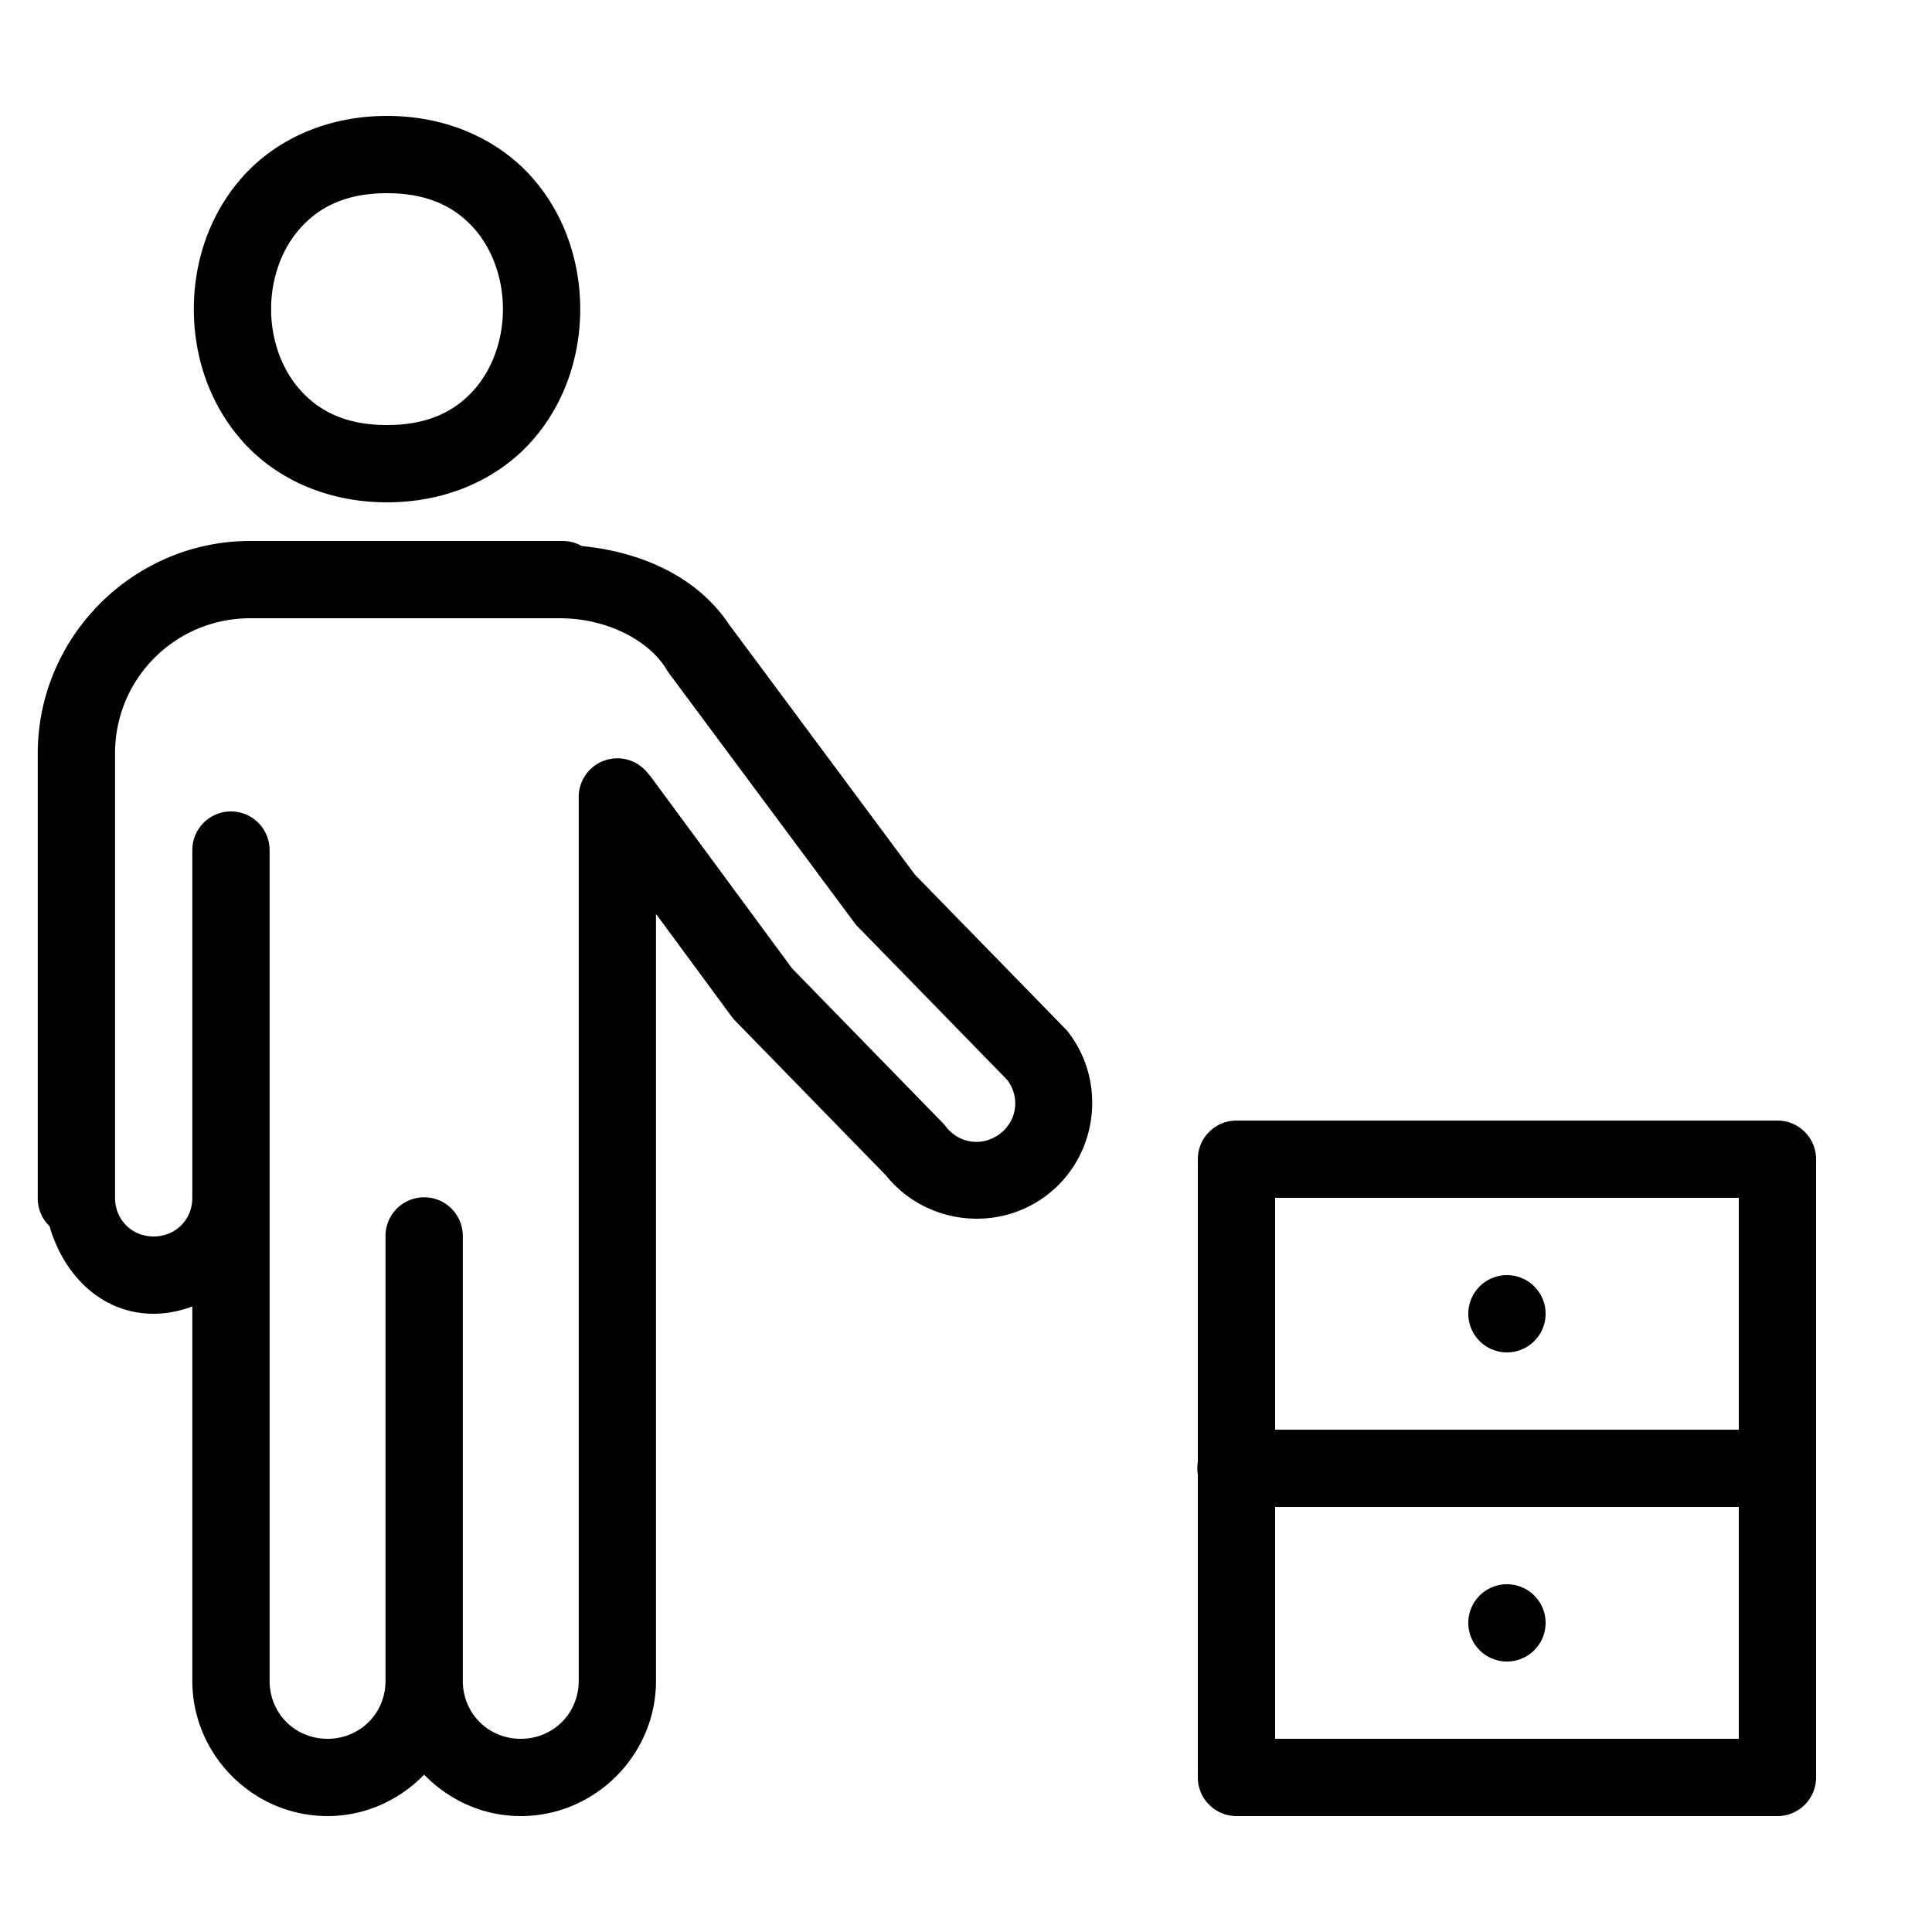 <svg fill="#000000" xmlns="http://www.w3.org/2000/svg"  viewBox="0 0 50 50" width="50px" height="50px"><path d="M 10.016 3 C 8.432 3 7.119 3.63 6.27 4.586 C 5.42 5.542 5.016 6.778 5.016 8 C 5.016 9.222 5.42 10.458 6.27 11.414 C 7.119 12.37 8.432 13 10.016 13 C 11.599 13 12.914 12.37 13.764 11.414 C 14.614 10.458 15.016 9.222 15.016 8 C 15.016 6.778 14.614 5.542 13.764 4.586 C 12.914 3.63 11.599 3 10.016 3 z M 10.016 5 C 11.099 5 11.786 5.37 12.27 5.914 C 12.753 6.458 13.016 7.222 13.016 8 C 13.016 8.778 12.753 9.542 12.27 10.086 C 11.786 10.63 11.099 11 10.016 11 C 8.932 11 8.247 10.63 7.764 10.086 C 7.28 9.542 7.016 8.778 7.016 8 C 7.016 7.222 7.28 6.458 7.764 5.914 C 8.247 5.37 8.932 5 10.016 5 z M 6.477 14 C 3.452 14 0.977 16.477 0.977 19.5 L 0.977 30.93 L 0.977 31 A 1 1 0 0 0 1.281 31.732 C 1.642 32.984 2.616 34 3.977 34 C 4.328 34 4.662 33.926 4.977 33.812 L 4.977 43.5 C 4.977 45.421 6.555 47 8.477 47 C 9.456 47 10.339 46.584 10.977 45.928 C 11.614 46.584 12.497 47 13.477 47 C 15.398 47 16.977 45.421 16.977 43.5 L 16.977 23.652 L 18.93 26.303 A 1 1 0 0 0 19.018 26.408 L 22.973 30.465 L 22.896 30.377 C 23.9 31.68 25.8 31.926 27.104 30.922 C 28.407 29.918 28.652 28.018 27.648 26.715 A 1 1 0 0 0 27.572 26.627 L 23.676 22.633 L 18.912 16.219 A 1 1 0 0 0 18.883 16.184 C 18.07 14.94 16.62 14.285 15.055 14.131 A 1 1 0 0 0 14.576 14 L 14.477 14 L 7.377 14 L 6.477 14 z M 6.477 16 L 7.377 16 L 14.463 16 L 14.477 16 C 15.726 16 16.804 16.584 17.252 17.328 C 17.252 17.329 17.252 17.33 17.252 17.33 A 1 1 0 0 0 17.307 17.412 A 1 1 0 0 0 17.326 17.439 L 22.111 23.879 A 1 1 0 0 0 22.197 23.98 L 26.068 27.949 C 26.402 28.395 26.325 28.997 25.883 29.338 C 25.436 29.682 24.825 29.603 24.48 29.156 A 1 1 0 0 0 24.404 29.068 L 20.498 25.061 L 16.869 20.137 A 1 1 0 0 0 16.787 20.039 A 1 1 0 0 0 14.977 20.635 L 14.977 43.5 C 14.977 44.341 14.317 45 13.477 45 C 12.636 45 11.977 44.341 11.977 43.5 L 11.977 32 A 1 1 0 0 0 10.961 30.986 A 1 1 0 0 0 9.977 32 L 9.977 43.43 L 9.977 43.5 C 9.977 44.341 9.317 45 8.477 45 C 7.636 45 6.977 44.341 6.977 43.5 L 6.977 31 L 6.977 22 A 1 1 0 1 0 4.977 22 L 4.977 31 C 4.977 31.565 4.542 32 3.977 32 C 3.412 32 2.977 31.565 2.977 31 L 2.977 19.5 C 2.977 17.561 4.537 16 6.477 16 z M 32 29 A 1 1 0 0 0 31 30 L 31 37.832 A 1 1 0 0 0 31 38.158 L 31 46 A 1 1 0 0 0 32 47 L 46 47 A 1 1 0 0 0 47 46 L 47 30 A 1 1 0 0 0 46 29 L 32 29 z M 33 31 L 45 31 L 45 37 L 33 37 L 33 31 z M 39 33 A 1 1 0 0 0 39 35 A 1 1 0 0 0 39 33 z M 33 39 L 45 39 L 45 45 L 33 45 L 33 39 z M 39 41 A 1 1 0 0 0 39 43 A 1 1 0 0 0 39 41 z"/></svg>